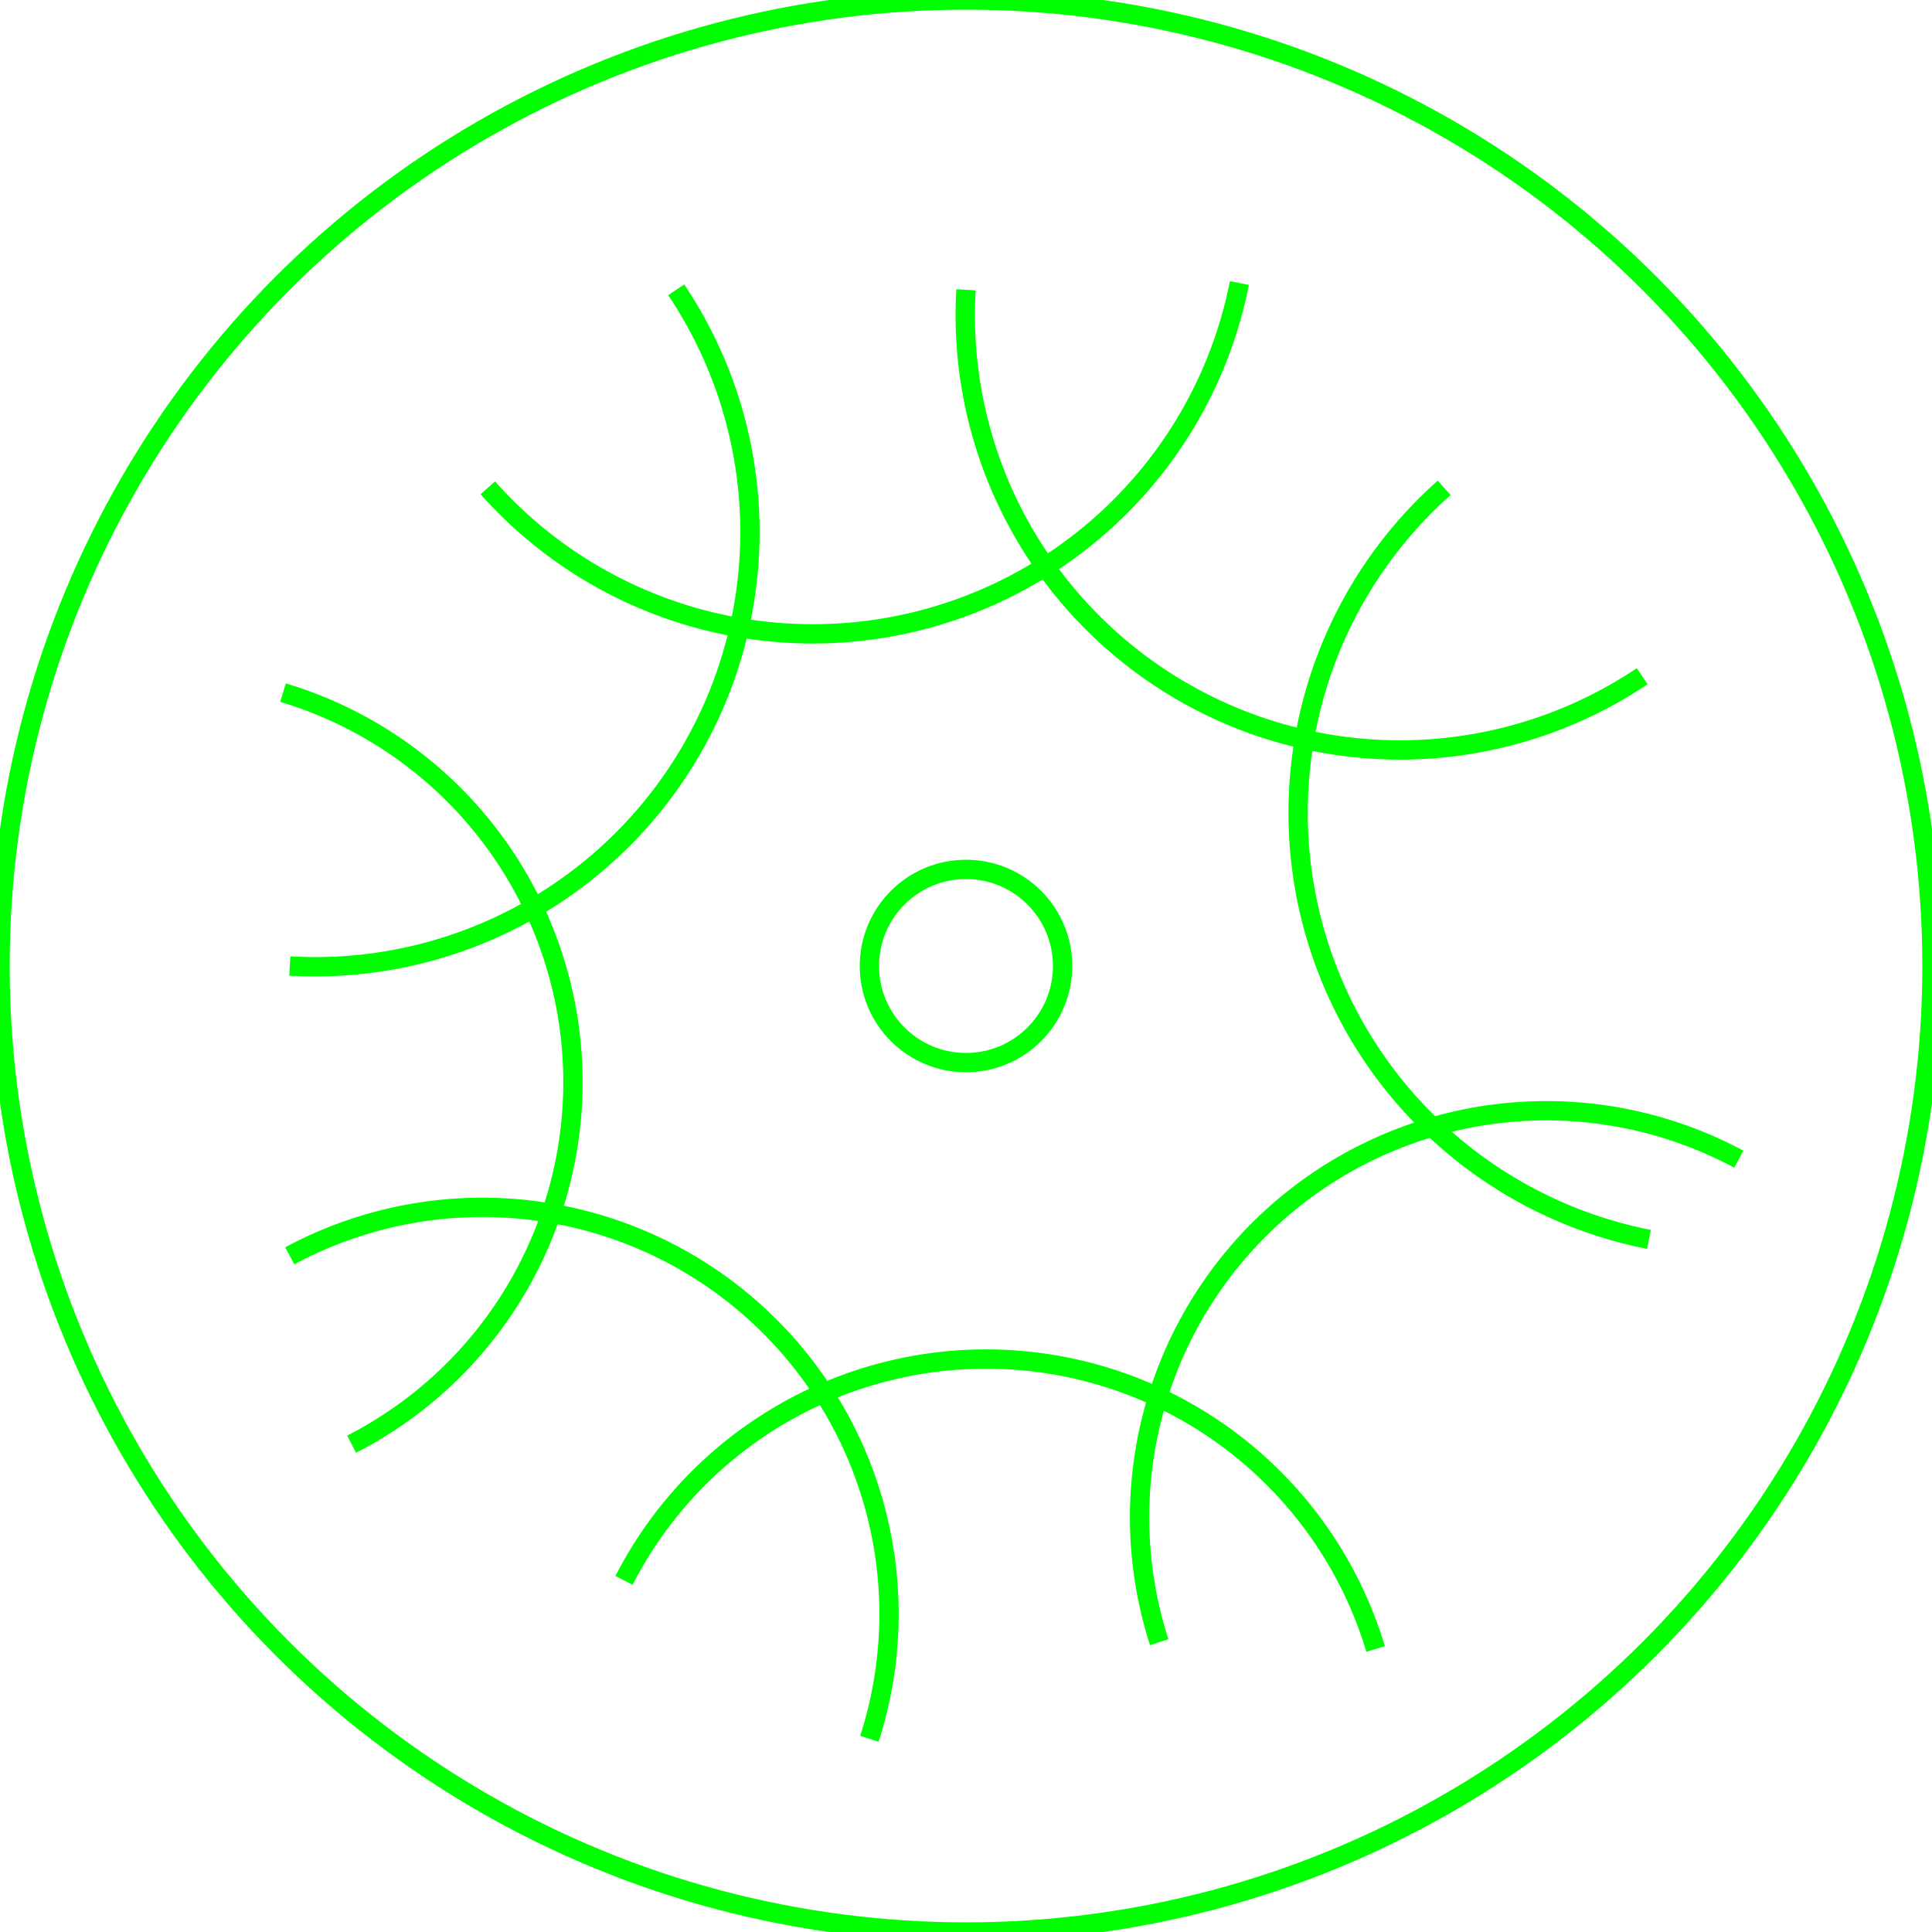 <?xml version="1.0"?>
<svg xmlns="http://www.w3.org/2000/svg" xmlns:lc="https://librecad.org" xmlns:xlink="http://www.w3.org/1999/xlink" width="64" height="64" viewBox="0 0 2 2">
    <g lc:layername="0" lc:is_locked="false" lc:is_construction="false" fill="none" stroke="#00FF00" stroke-width="0.02">
        <circle cx="1" cy="1" r="1"/>
        <path d="M0.3,1 A0.45,0.45 0 0,0 0.7,0.3 "/>
        <path d="M1,0.3 A0.45,0.45 0 0,0 1.7,0.7 "/>
        <path d="M1.8,1.2 A0.421,0.421 0 0,0 1.2,1.7 "/>
        <path d="M0.9,1.8 A0.421,0.421 0 0,0 0.3,1.3 "/>
        <circle cx="1" cy="1" r="0.1"/>
        <path d="M0.505,0.505 A0.45,0.45 0 0,0 1.283,0.293 "/>
        <path d="M1.495,0.505 A0.45,0.45 0 0,0 1.707,1.283 "/>
        <path d="M1.424,1.707 A0.421,0.421 0 0,0 0.646,1.636 "/>
        <path d="M0.364,1.495 A0.421,0.421 0 0,0 0.293,0.717 "/>
    </g>
</svg>
